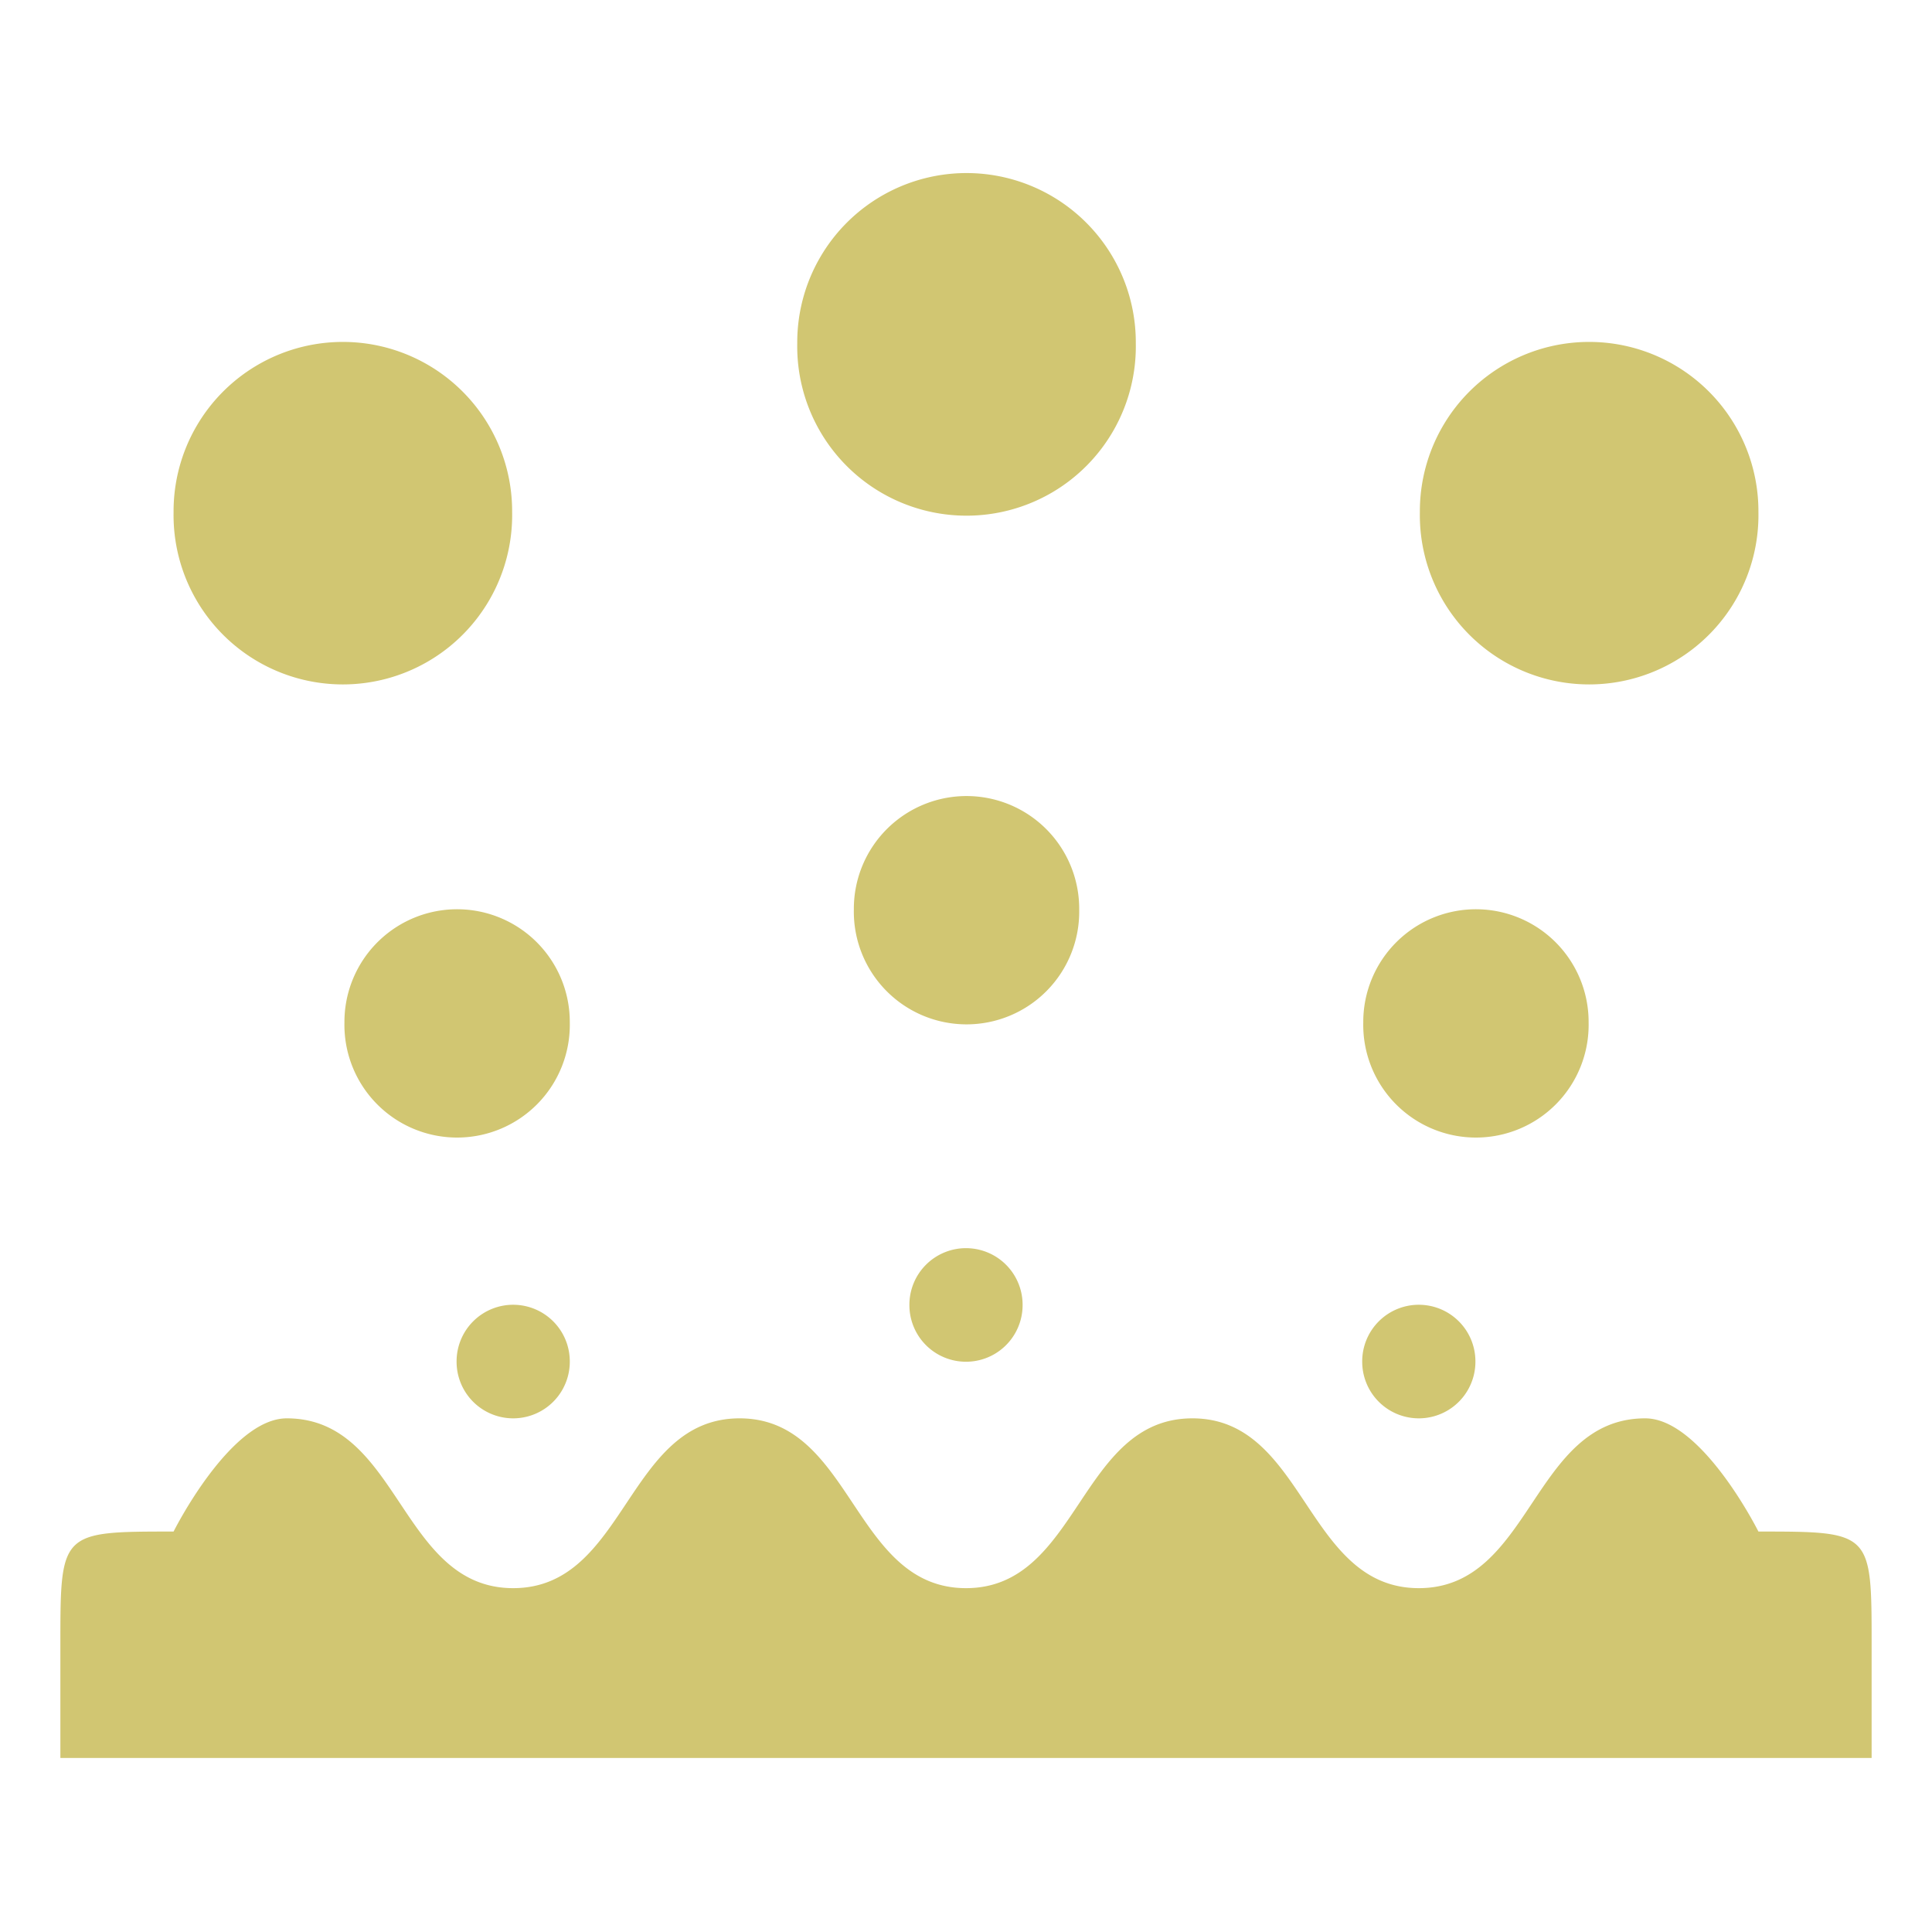 <svg xmlns="http://www.w3.org/2000/svg" viewBox="0 0 512 512"><path fill="#d1c672" d="M257.188 45.875A44.867 44.867 0 0 0 211.28 91 44.867 44.867 0 1 0 301 91a44.867 44.867 0 0 0-43.813-45.125zM91.905 90.625A44.867 44.867 0 0 0 46 135.72a44.867 44.867 0 1 0 89.72 0 44.867 44.867 0 0 0-43.814-45.095zm330.281 0a44.867 44.867 0 0 0-45.906 45.094 44.867 44.867 0 1 0 89.72 0 44.867 44.867 0 0 0-43.813-45.095zM256.845 210.97A29.866 29.866 0 0 0 226.28 241a29.866 29.866 0 1 0 59.72 0 29.866 29.866 0 0 0-29.156-30.03zm-135 30A29.866 29.866 0 0 0 91.28 271a29.866 29.866 0 1 0 59.72 0 29.866 29.866 0 0 0-29.156-30.03zm270 0A29.866 29.866 0 0 0 361.28 271a29.866 29.866 0 1 0 59.72 0 29.866 29.866 0 0 0-29.156-30.03zm-135.5 89.81A15 15 0 0 0 241 345.876a15 15 0 1 0 30 0 15 15 0 0 0-14.656-15.094zm-120 15A15 15 0 0 0 121 360.876a15 15 0 1 0 30 0 15 15 0 0 0-14.656-15.094zm240 0A15 15 0 0 0 361 360.876a15 15 0 1 0 30 0 15 15 0 0 0-14.656-15.094zM76 375.876c-15 0-30 30-30 30-30 0-30 0-30 30v30h480v-30c0-30 0-30-30-30 0 0-15-30-30-30-30 0-30 45-60 45s-30-45-60-45-30 45-60 45-30-45-60-45-30 45-60 45-30-45-60-45z" /></svg>
